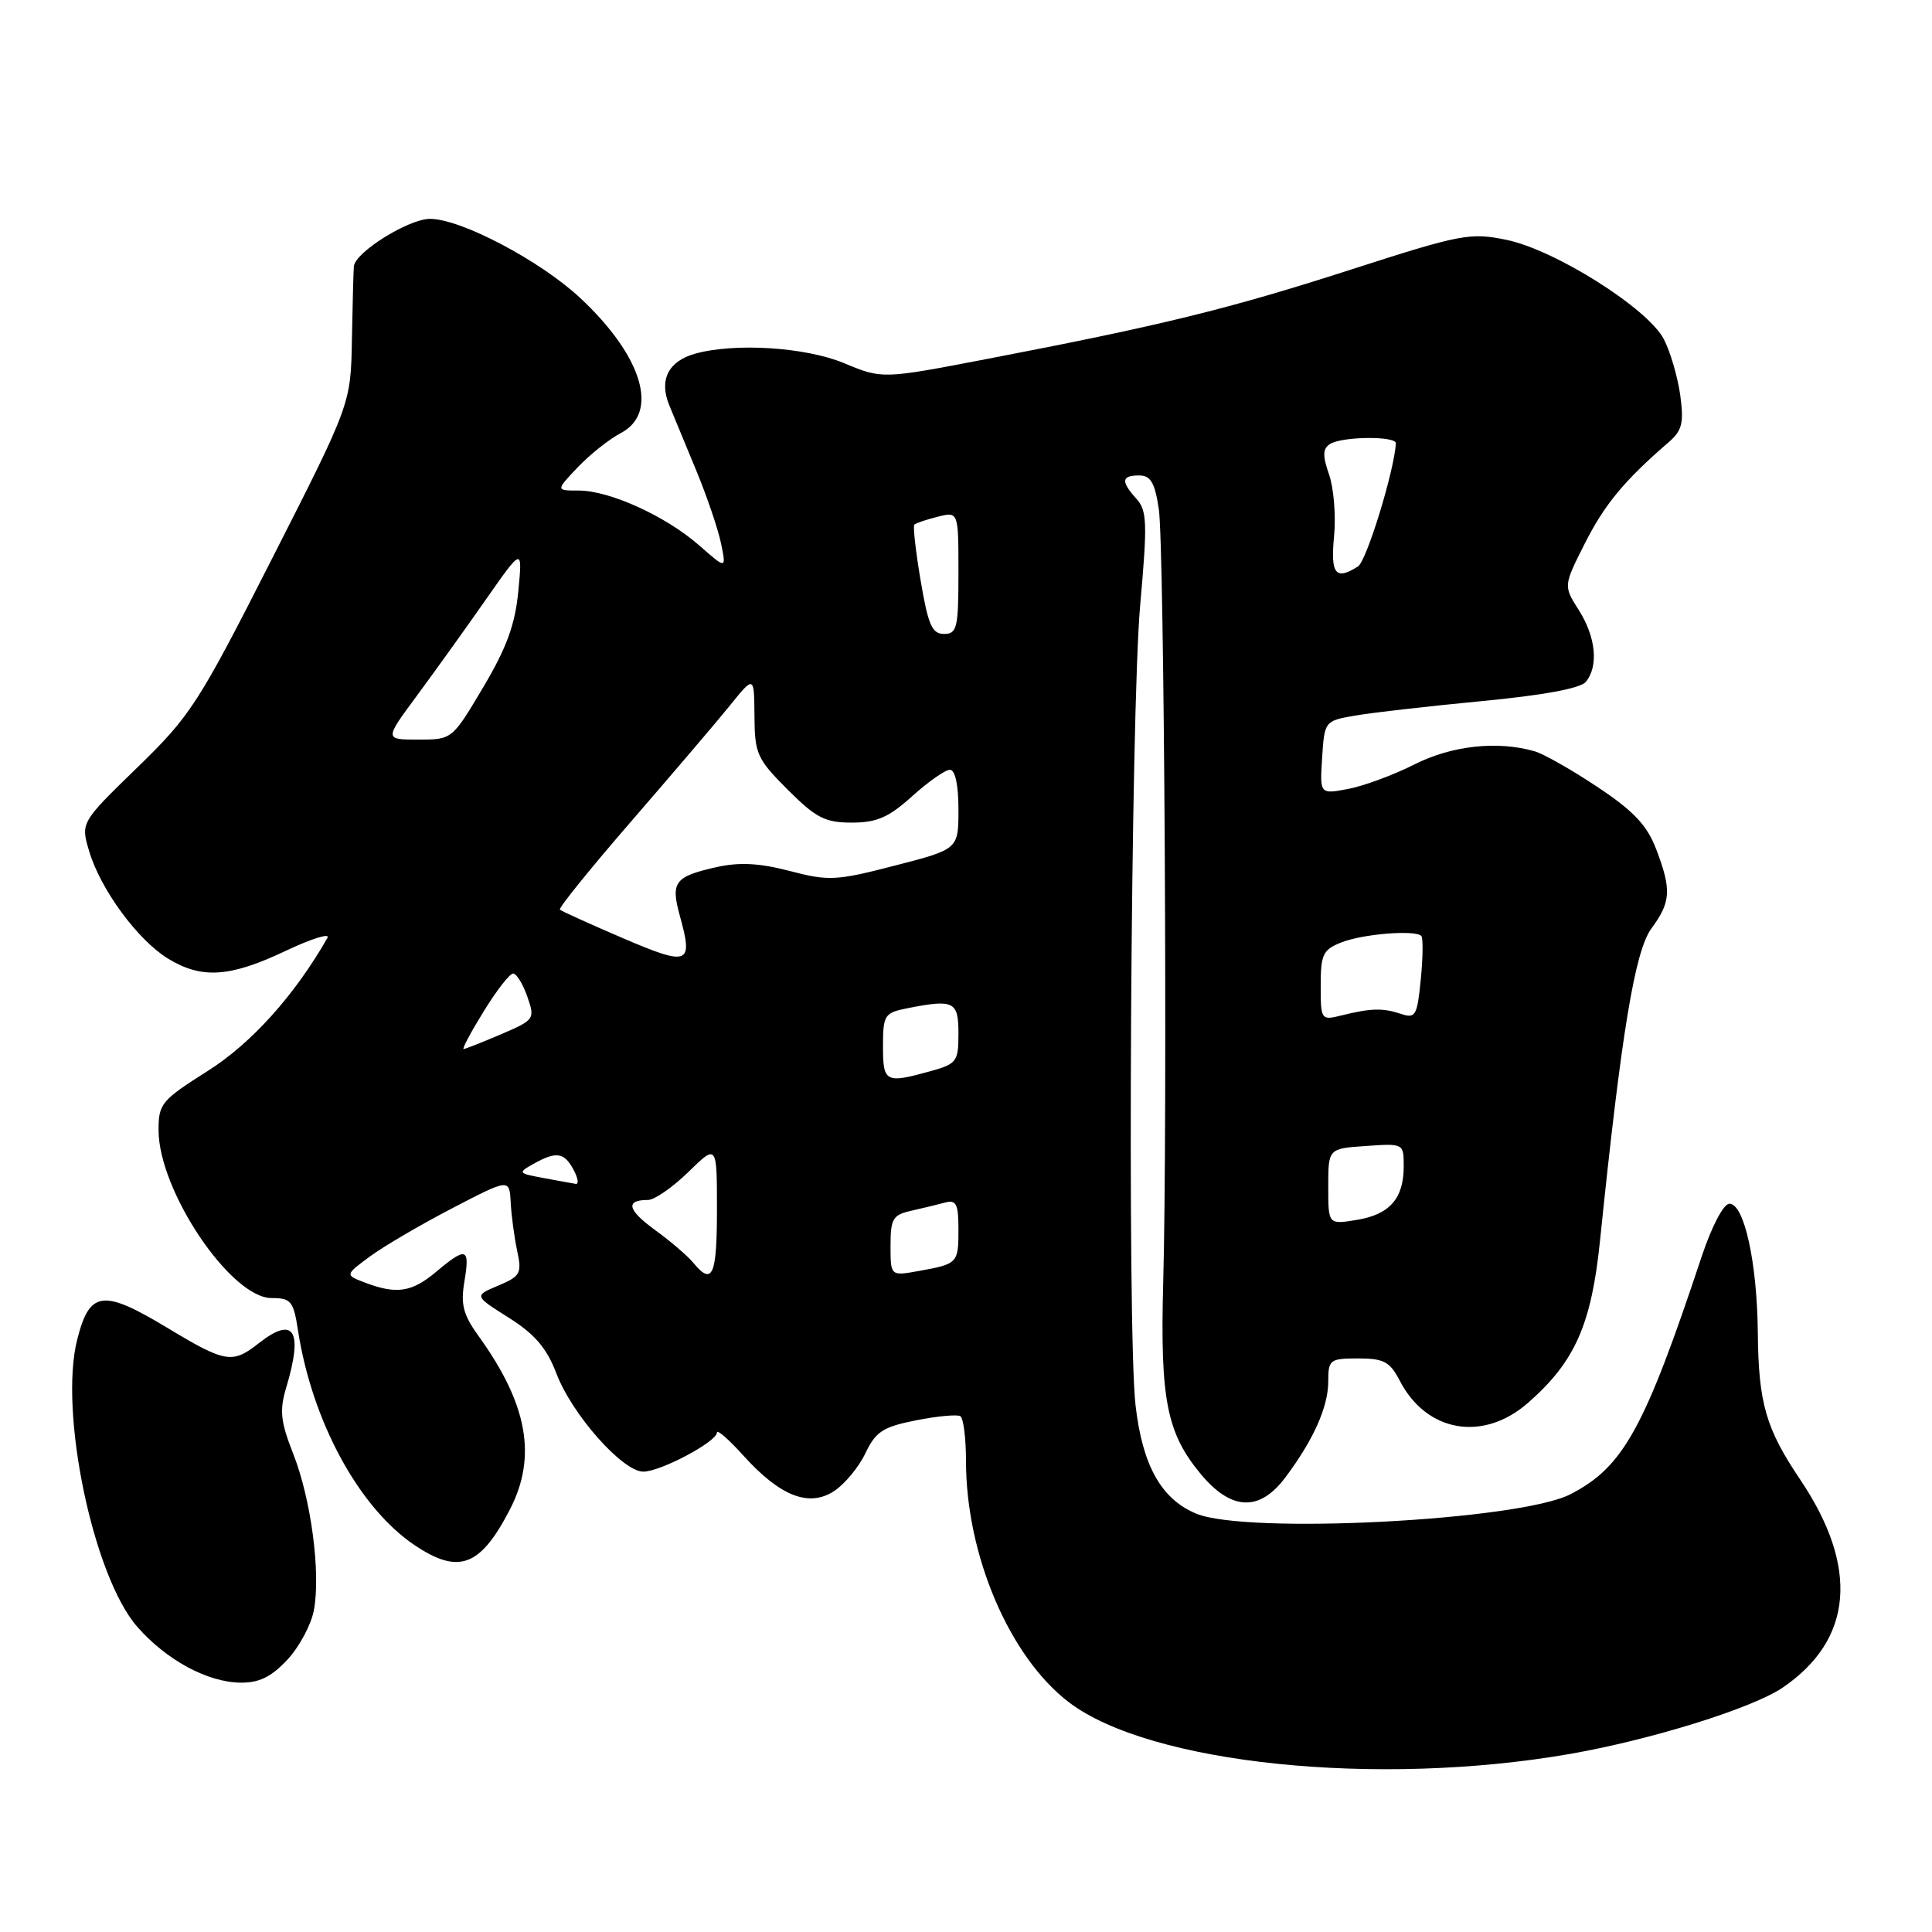 <?xml version="1.0" encoding="UTF-8" standalone="no"?>
<!DOCTYPE svg PUBLIC "-//W3C//DTD SVG 1.1//EN" "http://www.w3.org/Graphics/SVG/1.1/DTD/svg11.dtd" >
<svg xmlns="http://www.w3.org/2000/svg" xmlns:xlink="http://www.w3.org/1999/xlink" version="1.1" viewBox="0 0 256 256">
 <g >
 <path fill="currentColor"
d=" M 208.00 232.41 C 218.79 230.53 232.19 226.35 236.21 223.62 C 245.55 217.26 246.36 207.68 238.54 196.06 C 233.98 189.29 233.01 185.93 232.92 176.60 C 232.83 167.28 231.12 159.50 229.16 159.50 C 228.38 159.50 226.83 162.46 225.48 166.50 C 217.89 189.34 215.11 194.37 208.10 197.99 C 201.35 201.48 165.17 203.35 158.49 200.56 C 153.85 198.62 151.37 194.16 150.46 186.16 C 149.34 176.21 149.82 94.36 151.08 80.18 C 152.05 69.31 151.99 67.65 150.59 66.10 C 148.50 63.79 148.58 63.00 150.94 63.00 C 152.47 63.00 153.02 63.94 153.55 67.46 C 154.28 72.35 154.72 148.48 154.13 170.00 C 153.72 185.39 154.59 189.85 159.05 195.25 C 163.13 200.19 166.88 200.36 170.33 195.75 C 174.05 190.78 176.00 186.41 176.00 183.05 C 176.00 180.16 176.21 180.00 179.97 180.00 C 183.36 180.00 184.17 180.43 185.47 182.94 C 189.02 189.81 196.54 191.10 202.50 185.86 C 208.69 180.43 210.87 175.52 212.01 164.40 C 214.83 136.91 216.63 126.00 218.82 123.03 C 221.41 119.52 221.51 117.90 219.44 112.49 C 218.24 109.35 216.45 107.45 211.69 104.29 C 208.29 102.02 204.53 99.89 203.35 99.55 C 198.43 98.13 192.34 98.79 187.40 101.30 C 184.65 102.69 180.70 104.15 178.63 104.54 C 174.88 105.25 174.88 105.25 175.19 100.38 C 175.50 95.57 175.54 95.52 179.50 94.83 C 181.70 94.44 189.24 93.58 196.25 92.91 C 204.46 92.13 209.41 91.22 210.13 90.35 C 211.84 88.28 211.47 84.43 209.21 80.86 C 207.16 77.63 207.16 77.63 210.00 72.01 C 212.60 66.85 215.27 63.63 221.07 58.63 C 222.90 57.05 223.14 56.07 222.64 52.36 C 222.30 49.94 221.33 46.61 220.47 44.95 C 218.36 40.87 206.08 33.12 199.61 31.78 C 194.80 30.79 193.60 31.02 178.98 35.73 C 162.85 40.93 153.97 43.11 130.70 47.58 C 116.90 50.23 116.90 50.23 111.82 48.11 C 106.70 45.99 97.36 45.40 92.09 46.87 C 88.54 47.87 87.30 50.36 88.69 53.72 C 89.32 55.25 90.95 59.20 92.32 62.50 C 93.68 65.80 95.13 70.06 95.53 71.96 C 96.25 75.43 96.25 75.43 92.66 72.28 C 88.25 68.40 80.78 65.00 76.69 65.00 C 73.63 65.00 73.63 65.00 76.56 61.91 C 78.18 60.21 80.74 58.18 82.25 57.39 C 87.39 54.70 85.15 47.22 76.91 39.51 C 71.62 34.56 61.08 29.00 56.98 29.00 C 54.15 29.00 47.06 33.42 46.89 35.29 C 46.83 35.95 46.72 40.33 46.63 45.00 C 46.48 53.50 46.48 53.50 36.08 73.96 C 26.29 93.24 25.25 94.85 18.18 101.71 C 10.68 109.00 10.68 109.00 11.83 112.84 C 13.35 117.90 18.27 124.58 22.28 127.03 C 26.72 129.74 30.45 129.50 37.80 126.02 C 41.26 124.38 43.78 123.59 43.39 124.27 C 39.06 131.86 33.31 138.26 27.52 141.91 C 21.39 145.79 21.00 146.25 21.01 149.77 C 21.03 157.81 30.59 172.00 35.99 172.00 C 38.55 172.00 38.89 172.40 39.48 176.25 C 41.34 188.32 47.55 199.76 54.92 204.73 C 60.78 208.67 63.64 207.61 67.57 200.00 C 71.18 193.02 69.91 186.04 63.41 177.03 C 61.37 174.20 61.02 172.85 61.54 169.78 C 62.29 165.33 61.79 165.16 57.82 168.50 C 54.57 171.23 52.56 171.54 48.41 169.97 C 45.70 168.94 45.70 168.94 49.00 166.50 C 50.81 165.16 55.71 162.29 59.90 160.11 C 67.50 156.16 67.50 156.16 67.67 159.33 C 67.76 161.07 68.15 163.96 68.53 165.75 C 69.17 168.73 68.96 169.11 66.02 170.35 C 62.81 171.70 62.81 171.70 67.41 174.60 C 70.87 176.78 72.44 178.62 73.73 182.00 C 75.80 187.44 82.50 195.00 85.24 195.00 C 87.53 195.00 95.00 191.03 95.00 189.81 C 95.00 189.36 96.58 190.74 98.51 192.88 C 103.38 198.27 107.20 199.76 110.53 197.57 C 111.93 196.65 113.80 194.40 114.67 192.56 C 116.04 189.69 117.00 189.07 121.38 188.20 C 124.20 187.64 126.84 187.40 127.25 187.65 C 127.66 187.91 128.00 190.59 128.00 193.60 C 128.00 206.07 133.77 219.58 141.65 225.57 C 152.39 233.74 182.51 236.84 208.00 232.41 Z  M 38.07 219.93 C 39.65 218.24 41.23 215.29 41.59 213.37 C 42.52 208.43 41.22 198.64 38.85 192.63 C 37.17 188.36 37.02 186.89 37.92 183.88 C 40.20 176.28 38.97 174.30 34.27 178.00 C 30.79 180.74 29.86 180.58 22.20 175.96 C 13.61 170.78 11.88 171.01 10.23 177.50 C 7.79 187.07 12.36 208.93 18.20 215.57 C 22.06 219.97 27.47 222.90 31.85 222.96 C 34.33 222.99 35.94 222.21 38.07 219.93 Z  M 91.87 167.33 C 91.12 166.42 88.83 164.45 86.78 162.97 C 83.13 160.31 82.83 159.00 85.87 159.00 C 86.72 159.00 89.12 157.33 91.21 155.30 C 95.00 151.59 95.00 151.59 95.00 160.30 C 95.00 169.05 94.40 170.40 91.87 167.33 Z  M 118.00 165.06 C 118.00 161.49 118.31 160.97 120.75 160.43 C 122.26 160.09 124.29 159.60 125.25 159.34 C 126.70 158.95 127.00 159.54 127.00 162.87 C 127.00 167.39 126.92 167.48 121.75 168.41 C 118.00 169.09 118.00 169.09 118.00 165.06 Z  M 176.00 157.23 C 176.00 152.19 176.00 152.19 181.00 151.85 C 185.99 151.50 186.00 151.51 186.00 154.56 C 186.00 158.82 184.13 160.94 179.75 161.65 C 176.00 162.26 176.00 162.26 176.00 157.23 Z  M 72.00 156.09 C 68.64 155.47 68.59 155.40 70.68 154.22 C 73.71 152.53 74.76 152.68 76.00 155.00 C 76.59 156.10 76.72 156.94 76.29 156.87 C 75.85 156.80 73.92 156.45 72.00 156.09 Z  M 117.00 138.62 C 117.00 134.53 117.20 134.21 120.12 133.62 C 126.40 132.37 127.00 132.66 127.00 136.95 C 127.00 140.67 126.78 140.97 123.25 141.95 C 117.32 143.59 117.00 143.42 117.00 138.62 Z  M 64.10 134.00 C 65.79 131.25 67.54 129.00 67.99 129.00 C 68.44 129.00 69.28 130.37 69.87 132.05 C 70.91 135.04 70.83 135.14 66.38 137.05 C 63.88 138.12 61.65 139.00 61.43 139.00 C 61.20 139.00 62.40 136.75 64.10 134.00 Z  M 175.00 130.59 C 175.00 126.46 175.30 125.83 177.75 124.87 C 180.62 123.74 187.54 123.19 188.33 124.02 C 188.58 124.28 188.55 126.87 188.26 129.78 C 187.78 134.62 187.57 134.99 185.62 134.34 C 183.21 133.54 181.67 133.58 177.75 134.55 C 175.05 135.22 175.00 135.15 175.00 130.59 Z  M 82.53 124.31 C 78.15 122.43 74.40 120.73 74.19 120.53 C 73.99 120.32 78.25 115.05 83.66 108.81 C 89.07 102.56 94.95 95.67 96.72 93.48 C 99.93 89.50 99.93 89.50 99.97 94.88 C 100.00 99.88 100.31 100.57 104.37 104.63 C 108.12 108.38 109.32 109.00 112.87 109.00 C 116.18 109.00 117.76 108.31 120.87 105.50 C 123.00 103.58 125.25 102.00 125.87 102.00 C 126.57 102.00 127.00 104.02 127.00 107.26 C 127.00 112.52 127.00 112.52 118.60 114.69 C 110.79 116.71 109.80 116.76 104.65 115.41 C 100.62 114.36 97.97 114.22 94.93 114.90 C 89.39 116.15 88.85 116.87 90.08 121.34 C 91.88 127.83 91.29 128.06 82.53 124.31 Z  M 55.19 92.25 C 57.53 89.09 61.65 83.35 64.34 79.50 C 69.24 72.50 69.24 72.50 68.68 78.33 C 68.26 82.75 67.13 85.85 64.02 91.08 C 59.91 98.00 59.91 98.00 55.42 98.00 C 50.94 98.00 50.94 98.00 55.19 92.25 Z  M 121.99 76.93 C 121.33 73.05 120.96 69.71 121.15 69.52 C 121.35 69.32 122.74 68.85 124.25 68.47 C 127.00 67.78 127.00 67.78 127.00 75.89 C 127.00 83.21 126.81 84.00 125.09 84.00 C 123.50 84.00 122.98 82.81 121.99 76.93 Z  M 176.77 71.07 C 177.03 68.35 176.73 64.67 176.11 62.88 C 175.23 60.36 175.26 59.45 176.24 58.83 C 177.84 57.82 185.01 57.75 184.96 58.75 C 184.75 62.38 181.08 74.34 179.94 75.06 C 176.96 76.94 176.29 76.09 176.77 71.07 Z "/>
</g>
</svg>